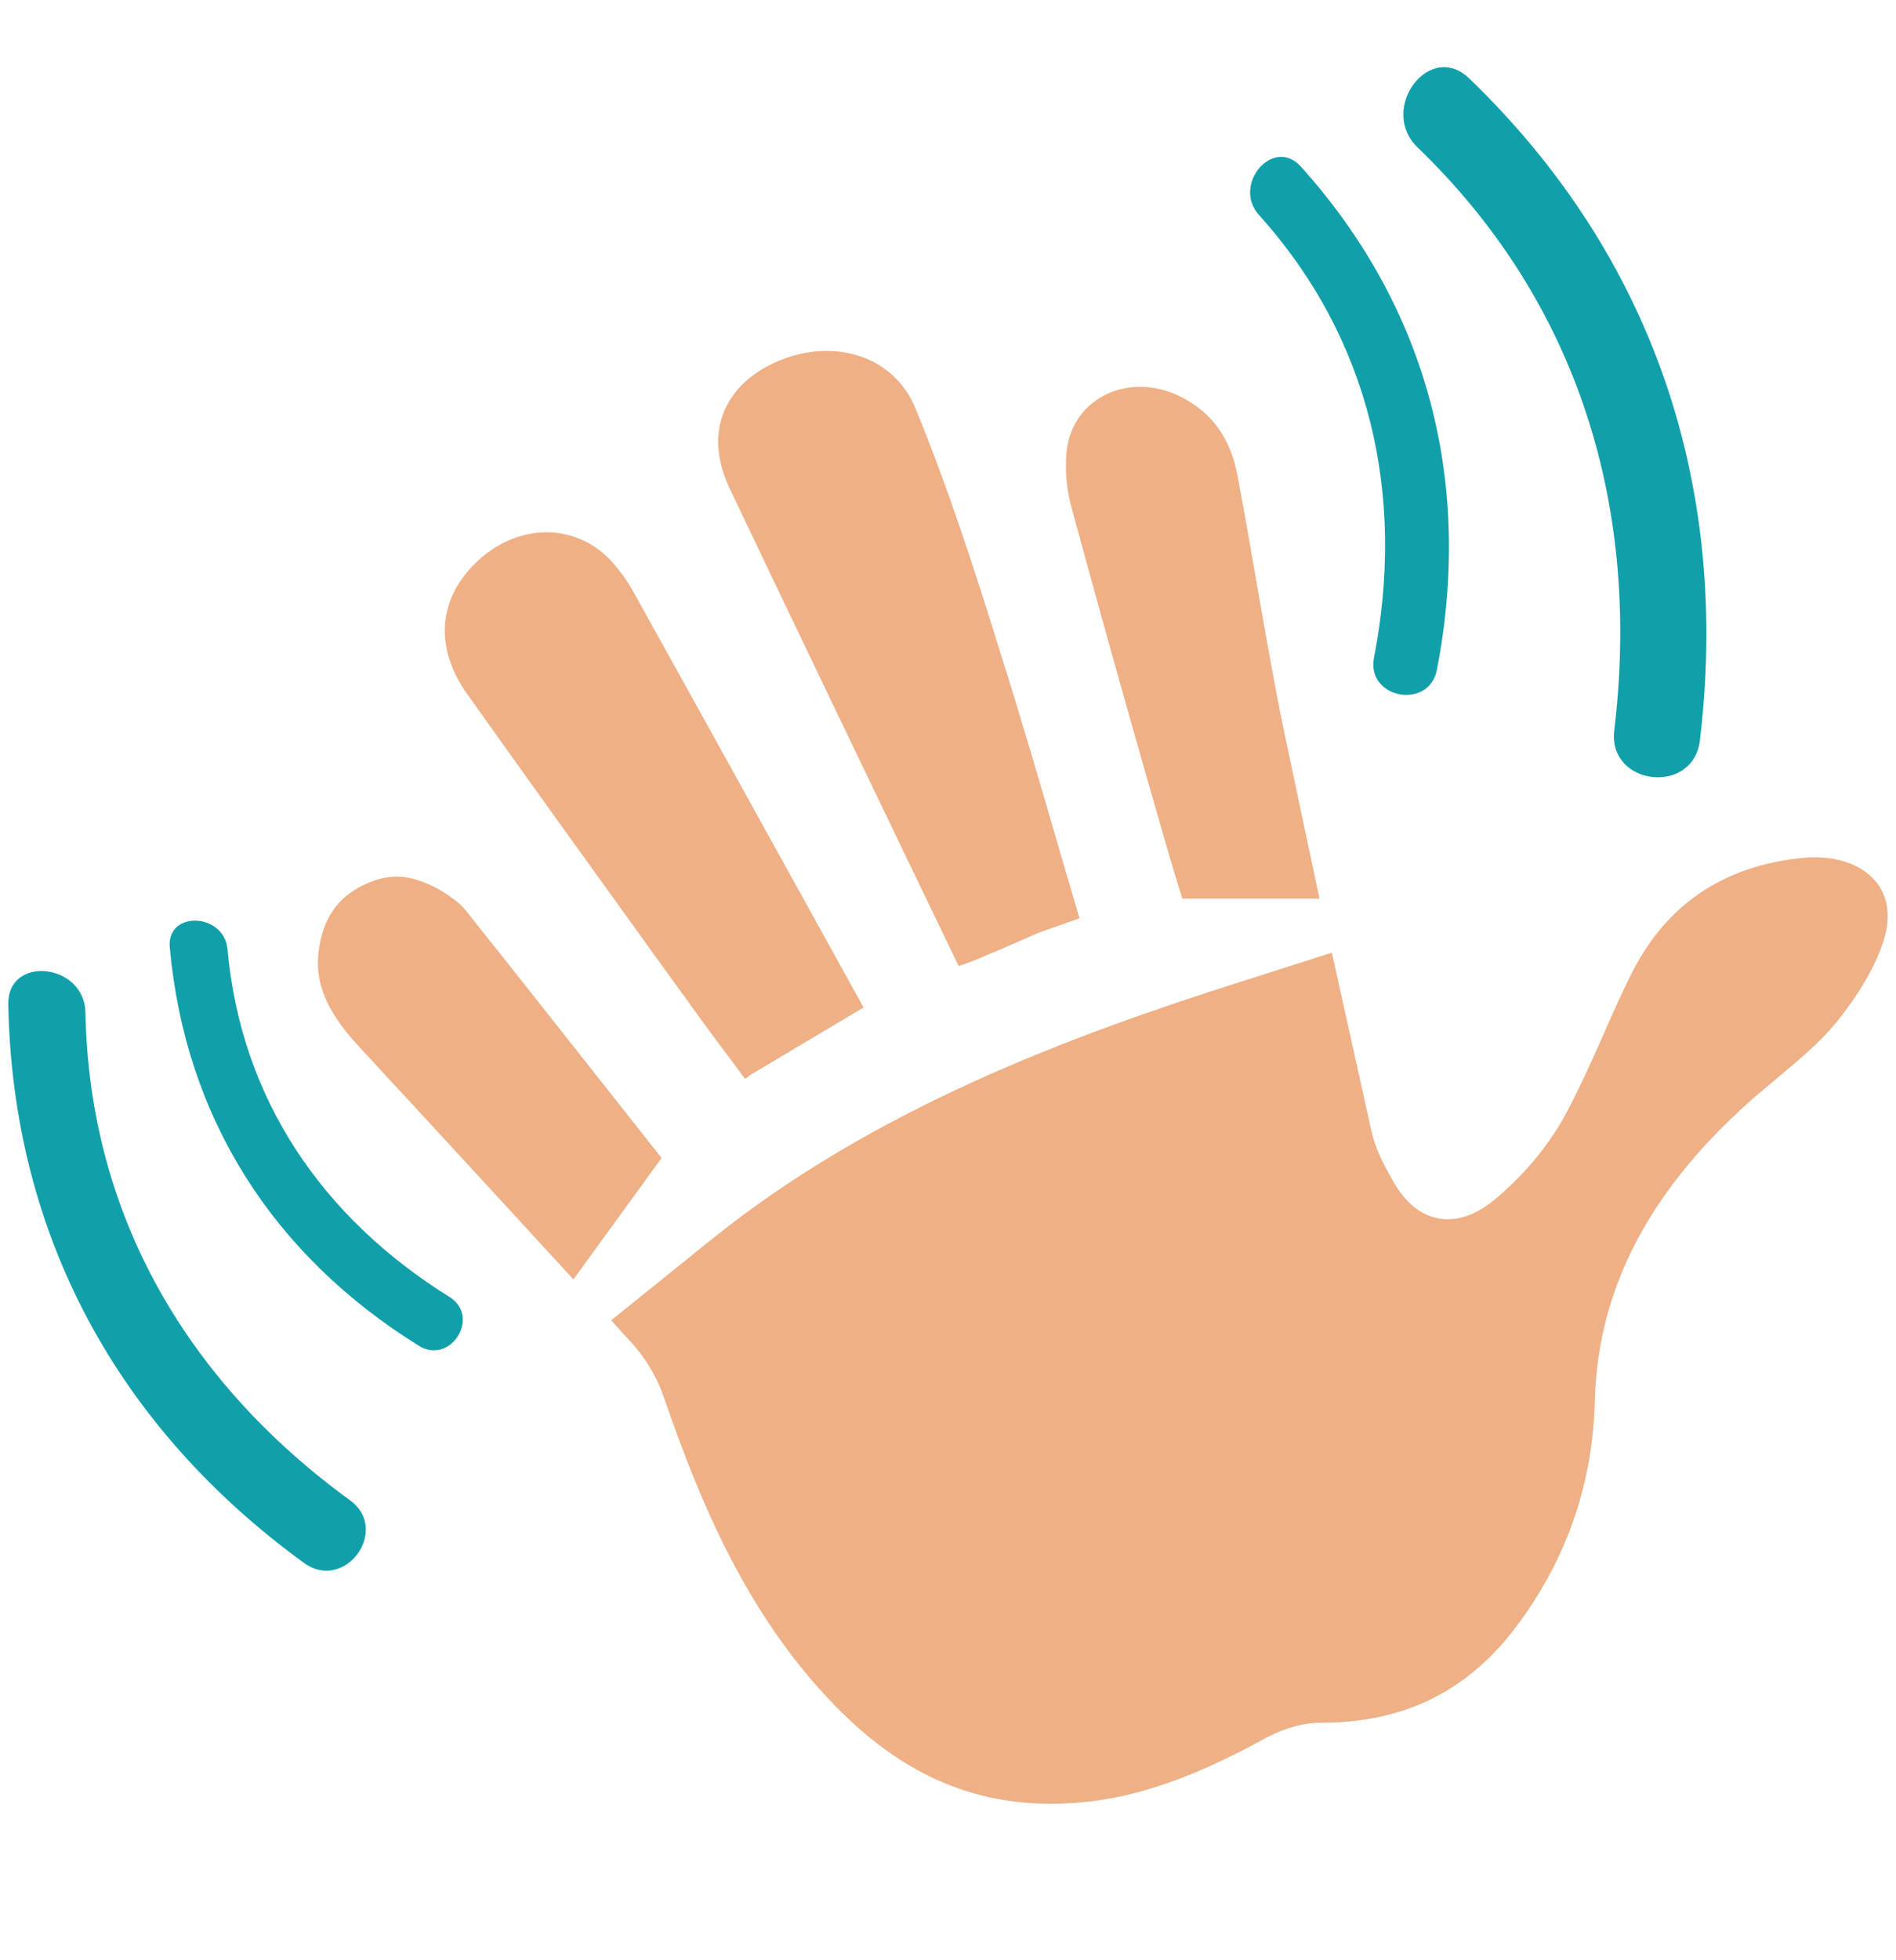 <svg viewBox="0 0 30 31" fill="none" xmlns="http://www.w3.org/2000/svg">
<path d="M10.336 15.078L10.901 15.858C11.171 16.236 11.449 16.607 11.723 16.972L11.789 17.061C11.824 17.037 11.859 17.013 11.892 16.988L13.664 15.933L13.133 14.973C12.101 13.108 11.071 11.244 10.035 9.383C9.938 9.204 9.82 9.037 9.684 8.886C9.507 8.686 9.276 8.541 9.018 8.468C8.462 8.313 7.849 8.522 7.42 9.014C6.921 9.582 6.911 10.296 7.39 10.973C8.365 12.345 9.351 13.711 10.336 15.078ZM14.404 13.691L15.169 15.278L15.395 15.197C15.754 15.048 16.108 14.895 16.446 14.746L17.081 14.522L16.783 13.509C16.466 12.418 16.152 11.342 15.814 10.274C15.428 9.036 15.008 7.726 14.488 6.466C14.406 6.258 14.277 6.073 14.111 5.924C13.944 5.775 13.745 5.668 13.53 5.61C13.137 5.5 12.691 5.541 12.273 5.727C11.859 5.913 11.569 6.2 11.439 6.552C11.311 6.903 11.347 7.307 11.544 7.721C12.491 9.713 13.448 11.702 14.404 13.691ZM29.766 14.067C29.57 13.707 29.097 13.512 28.531 13.566C27.272 13.688 26.354 14.308 25.806 15.415C25.65 15.724 25.513 16.038 25.375 16.35C25.18 16.792 24.983 17.233 24.753 17.657C24.498 18.116 24.137 18.552 23.707 18.923C23.573 19.038 23.169 19.385 22.691 19.252C22.341 19.157 22.14 18.855 22.018 18.636C21.893 18.413 21.762 18.168 21.7 17.885L21.66 17.706C21.464 16.827 21.269 15.946 21.074 15.066L19.659 15.517C16.932 16.381 13.797 17.545 11.223 19.629L9.67 20.88C9.788 21.012 9.908 21.142 10.027 21.272C10.247 21.525 10.414 21.819 10.518 22.138C11.091 23.789 11.815 25.519 13.176 26.937C14.236 28.04 15.369 28.548 16.724 28.525C17.748 28.506 18.733 28.196 20.02 27.49C20.19 27.397 20.53 27.242 20.908 27.244C22.185 27.244 23.176 26.768 23.937 25.795C24.762 24.729 25.199 23.507 25.234 22.169C25.277 20.364 26.117 18.778 27.799 17.319L28.136 17.036C28.477 16.75 28.801 16.479 29.048 16.177C29.421 15.718 29.684 15.264 29.808 14.863C29.902 14.562 29.887 14.287 29.766 14.067H29.766ZM9.891 17.582C9.046 16.512 8.198 15.438 7.345 14.368C7.277 14.286 7.15 14.197 7.06 14.136C6.908 14.035 6.742 13.957 6.567 13.905C6.32 13.836 6.088 13.853 5.838 13.957C5.385 14.146 5.136 14.468 5.052 14.972C4.962 15.505 5.147 15.972 5.669 16.539L6.561 17.504C7.4 18.414 8.239 19.322 9.073 20.233L10.468 18.313L9.891 17.582ZM18.191 12.456C18.339 12.968 18.548 13.708 18.707 14.211H20.878C20.682 13.276 20.487 12.381 20.299 11.475C20.14 10.7 20.005 9.91 19.869 9.133C19.775 8.595 19.681 8.051 19.579 7.513C19.469 6.937 19.183 6.532 18.703 6.285C18.61 6.236 18.512 6.197 18.411 6.169C18.035 6.064 17.648 6.119 17.346 6.329C17.068 6.522 16.901 6.824 16.873 7.175C16.853 7.443 16.875 7.712 16.94 7.973C17.346 9.47 17.763 10.964 18.191 12.456Z" fill="#EFB086"/>
<path d="M21.74 10.405C22.239 7.833 21.69 5.367 19.92 3.399C19.49 2.92 20.148 2.15 20.584 2.635C22.599 4.875 23.306 7.643 22.736 10.592C22.612 11.232 21.618 11.047 21.74 10.405ZM25.542 11.553C25.963 8.055 24.994 4.801 22.428 2.329C21.806 1.728 22.615 0.632 23.248 1.241C26.165 4.053 27.378 7.7 26.897 11.711C26.79 12.585 25.439 12.426 25.542 11.553ZM7.113 20.511C5.108 19.263 3.813 17.388 3.6 15.011C3.546 14.432 2.635 14.396 2.686 14.981C2.932 17.688 4.326 19.852 6.626 21.282C7.127 21.593 7.613 20.824 7.113 20.511ZM5.54 23.727C2.97 21.86 1.413 19.223 1.352 16.012C1.338 15.232 0.116 15.095 0.131 15.886C0.201 19.539 1.867 22.578 4.813 24.719C5.457 25.183 6.18 24.195 5.54 23.727Z" fill="#11A0A9"/>
</svg>
